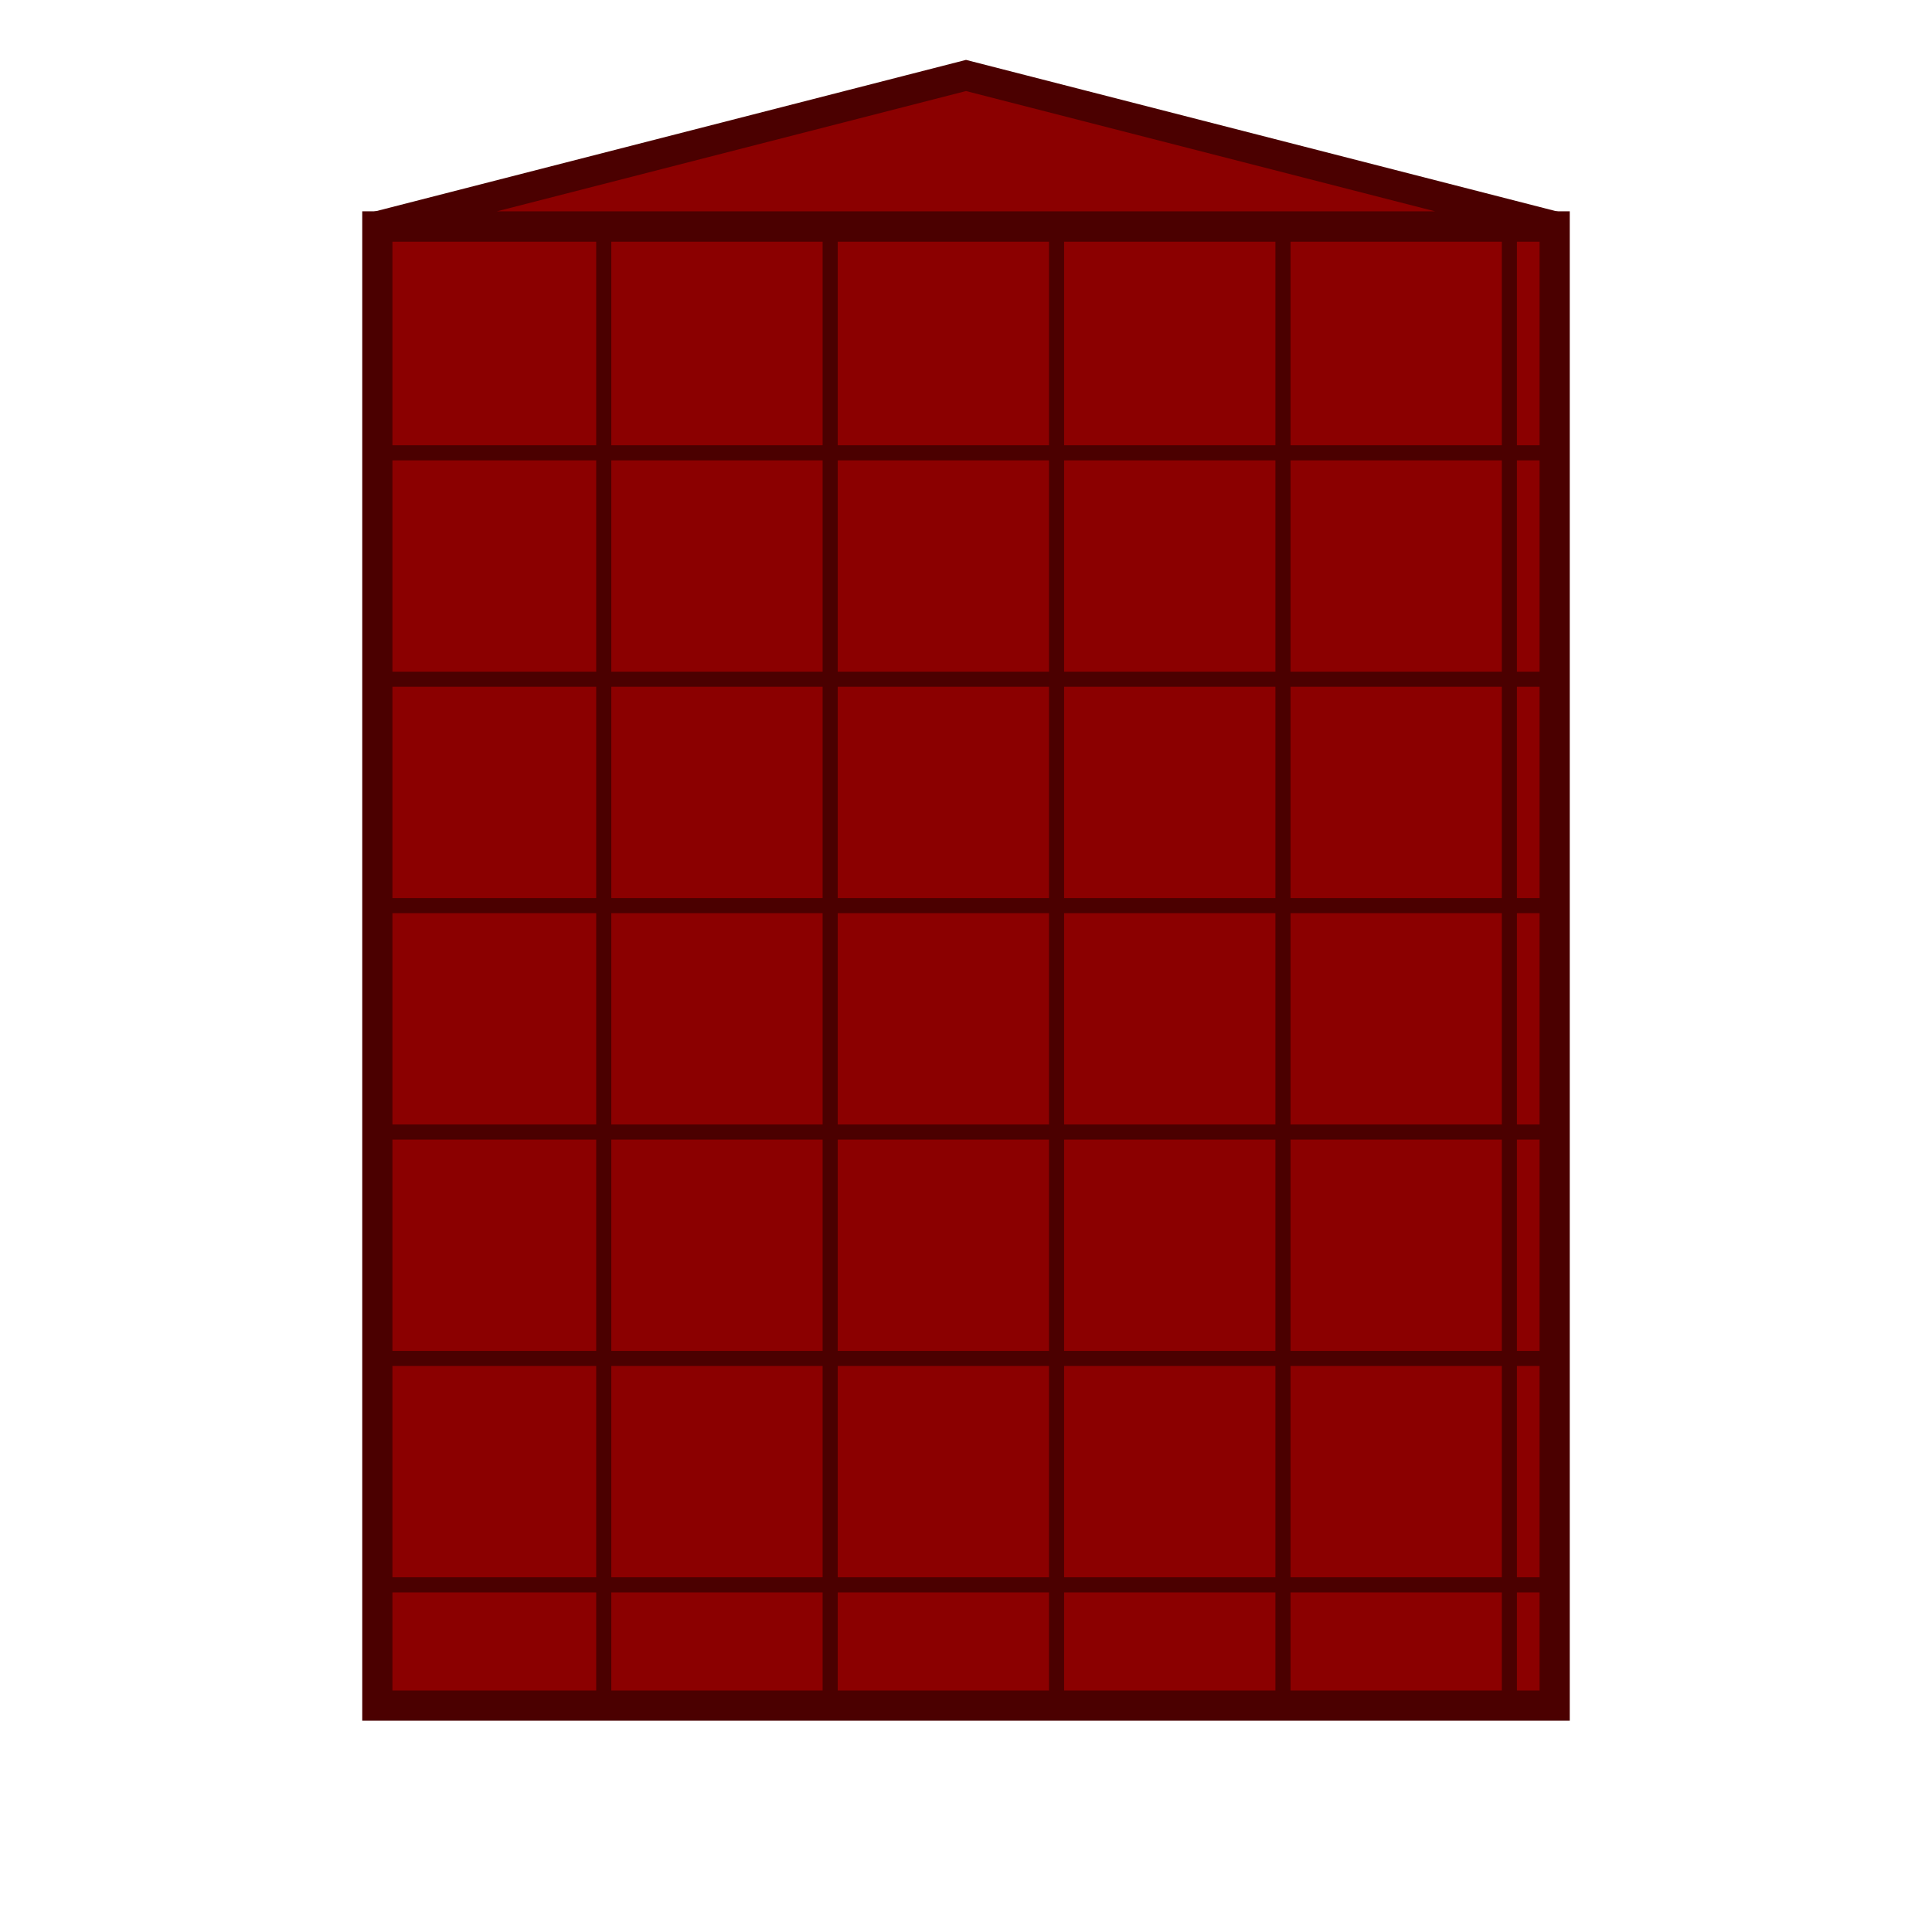 <svg viewBox="0 0 256 256" width="256" height="256"><rect x="50" y="30" width="156" height="196" fill="#8B0000" stroke="#4B0000" stroke-width="4"/><g fill="none" stroke="#4B0000" stroke-width="2"><line x1="50" y1="60" x2="206" y2="60"/><line x1="50" y1="90" x2="206" y2="90"/><line x1="50" y1="120" x2="206" y2="120"/><line x1="50" y1="150" x2="206" y2="150"/><line x1="50" y1="180" x2="206" y2="180"/><line x1="50" y1="210" x2="206" y2="210"/><line x1="80" y1="30" x2="80" y2="226"/><line x1="110" y1="30" x2="110" y2="226"/><line x1="140" y1="30" x2="140" y2="226"/><line x1="170" y1="30" x2="170" y2="226"/><line x1="200" y1="30" x2="200" y2="226"/></g><polygon points="50,30 128,10 206,30" fill="#8B0000" stroke="#4B0000" stroke-width="4"/></svg>